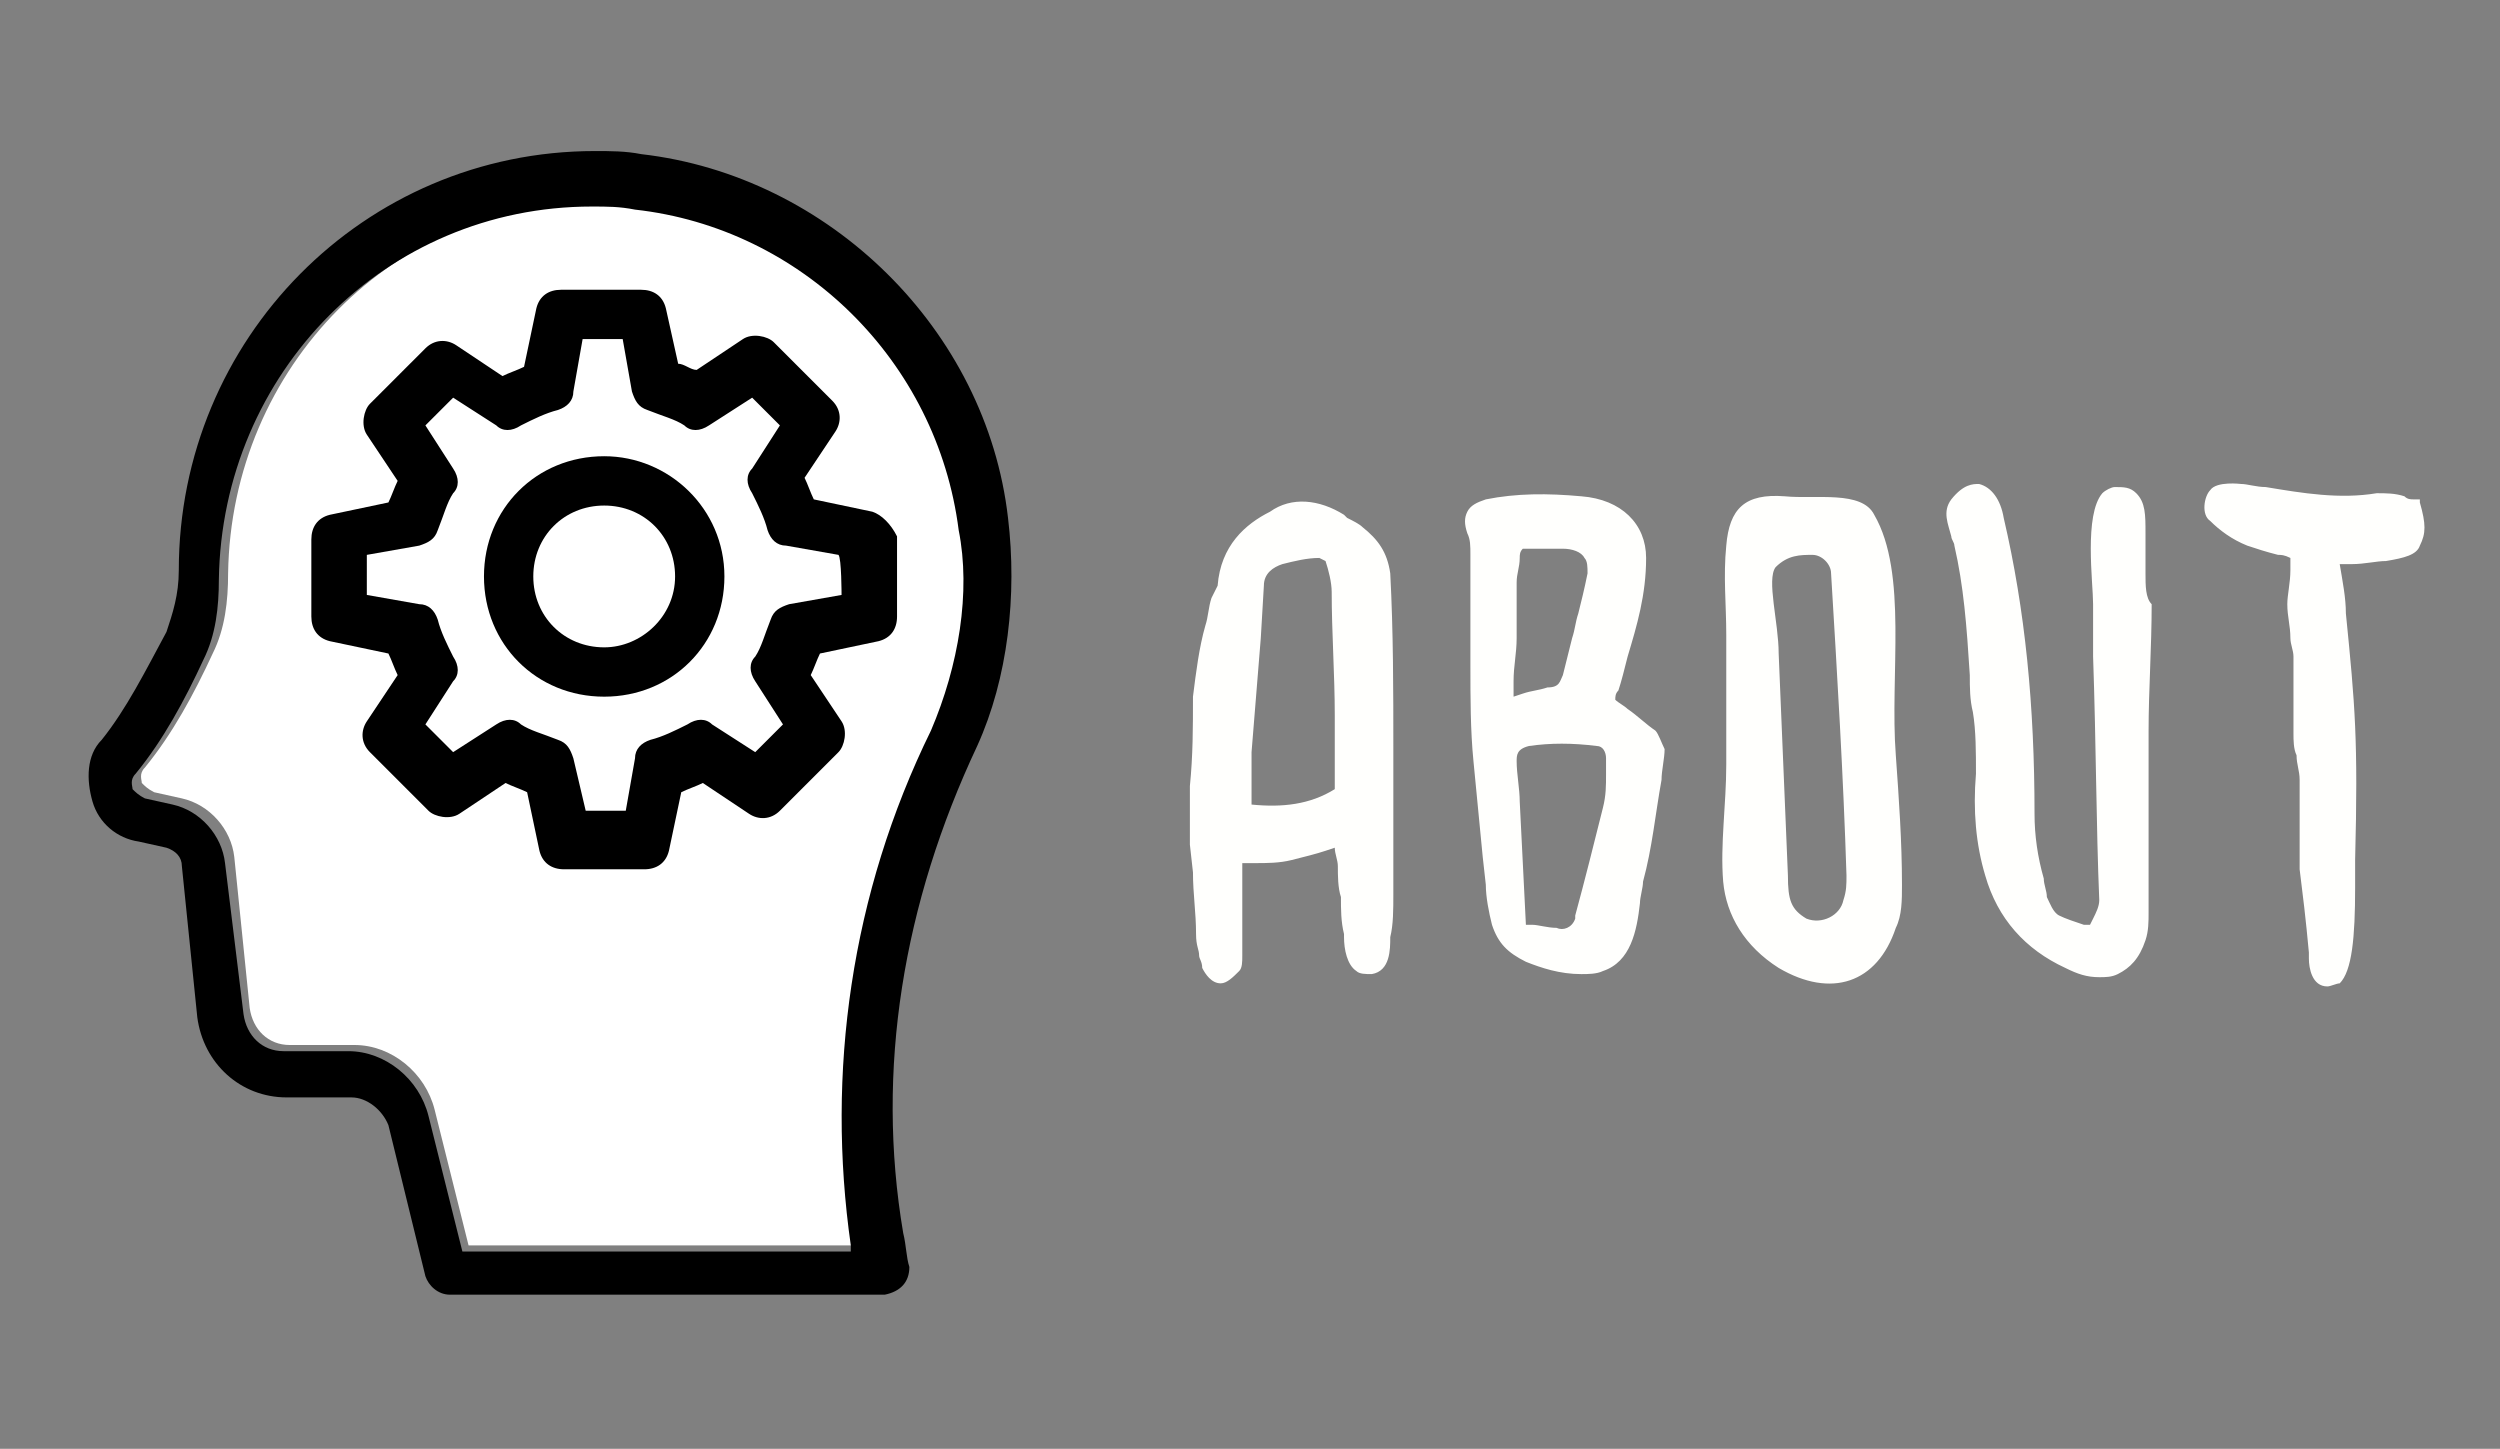 <?xml version="1.0" encoding="utf-8"?>
<!-- Generator: Adobe Illustrator 25.2.1, SVG Export Plug-In . SVG Version: 6.00 Build 0)  -->
<svg version="1.1" id="Layer_1" xmlns="http://www.w3.org/2000/svg" xmlns:xlink="http://www.w3.org/1999/xlink" x="0px" y="0px"
	 viewBox="0 0 81.1 47" style="enable-background:new 0 0 81.1 47;" xml:space="preserve">
<rect x="0" y="0" width="81.1" height="47" fill="#808080" stroke="none"/>
<style type="text/css">
	.st0{display:none;opacity:0.3;enable-background:new    ;}
	.st1{display:none;fill:#EC2024;}
	.st2{fill:#FFFFFD;}
	.st3{fill:#FFFFFF;}
</style>
<g>
	<rect x="-16.9" class="st0" width="98" height="47"/>
	<g>
		<path class="st1" d="M48.8,36.6C48.8,36.7,48.8,36.7,48.8,36.6C49.3,37,49.3,36.9,48.8,36.6 M42.2,31L42.2,31
			C42.7,31.3,42.6,31.3,42.2,31 M40.5,33.2C40.5,33.3,40.5,33.3,40.5,33.2C40.9,33.6,40.9,33.6,40.5,33.2 M41.5,31.1
			C41.5,31.1,41.5,31.2,41.5,31.1C42,31.3,42,31.3,41.5,31.1 M49.2,34.2C49.7,34.4,49.7,34.4,49.2,34.2
			C49.2,34.1,49.2,34.1,49.2,34.2 M49.4,33.2c0,0.2,0,0.3,0.1,0.2l0.3-0.1C50.1,32.6,50,32.6,49.4,33.2 M47.6,35v0.2
			c0.6-0.3,0.5-0.5,0-0.5C47.6,34.9,47.6,34.9,47.6,35 M47.1,34.7C47.5,35.2,47.5,35.1,47.1,34.7L47.1,34.7 M67.9,41.2L67.9,41.2
			L67.9,41.2C67.9,41.3,67.9,41.2,67.9,41.2L67.9,41.2 M53.3,36.4c0.1-0.5,0-0.8-0.4-0.8c0,0.2,0,0.4,0.1,0.6h0.1
			c0,1.1,0.1,1.2,0.1,0.4C53.2,36.5,53.2,36.5,53.3,36.4L53.3,36.4 M53.7,34.1C54.1,34.4,54.1,34.3,53.7,34.1
			C53.6,34,53.6,34.1,53.7,34.1 M52.7,34.2c0.6,0,0.6-0.1-0.2-0.5C52.5,34,52.6,34.2,52.7,34.2 M50.5,31c0,0.2,0,0.3,0.1,0.3
			C51.2,31.4,51.2,31.3,50.5,31 M64.4,36.1C64.4,36.2,64.4,36.2,64.4,36.1C64.9,36.5,64.8,36.5,64.4,36.1 M64.8,37.1
			c0.1,0.3,0.3,0.5,0.5,0.7l0.1,0.1C66,37.5,65.8,37.3,64.8,37.1 M65.1,38.7L65.1,38.7C65.7,39.1,65.7,39,65.1,38.7 M49,9.9
			C48.9,9.9,48.9,9.9,49,9.9c-0.4,0.6-0.8,1.1-1.3,1.5c0,0.1,0,0.1,0,0.1c-0.1,0-0.1,0-0.1,0c-0.1,0.1-0.2,0.2-0.3,0.4
			c0,0.1,0,0.1,0,0.1c0,0.1,0,0.1,0,0.1c-0.2,0.1-0.3,0.2-0.4,0.3c0,0.6,0.2,0.5,0.5-0.2v-0.1c0.1-0.2,0.2-0.3,0.3-0.4v-0.1
			c0.1,0,0.1,0,0.1,0C48.3,11.1,48.7,10.5,49,9.9 M49,9.7c0.2,0.2,0.5,0.1,1-0.4c0.1-0.1,0.1-0.2,0-0.3C49.6,8.6,49.3,8.9,49,9.7
			 M55.1,5c-0.1,0.3,0,0.5,0.1,0.6C55.8,5.4,55.8,5.2,55.1,5 M42.4,27.8C42.9,27.6,42.9,27.6,42.4,27.8L42.4,27.8 M41.7,26.5v0.3
			C42.3,25.9,42.3,25.8,41.7,26.5 M40.2,24.4C40.3,24.4,40.3,24.4,40.2,24.4c0.7-1.1,0.6-1.2-0.1-0.1L40.2,24.4c-0.2,0-0.2,0-0.2,0
			c-0.1,0.2-0.2,0.3-0.3,0.4c0.2,0.2,0.4,0.1,0.5-0.3V24.4 M41.5,23.5L41,24c0,0.2,0.2,0.4,0.4,0.4c0.1,0,0.1,0,0.1,0v0.1
			c0.5,0.1,0.5,0.1,0-0.2C41.6,23.9,41.6,23.7,41.5,23.5 M34.1,30.4L34.1,30.4c-0.4,0.1-0.7,0.2-0.9,0.4c0.4,0.3,0.7,0.2,1-0.3
			L34.1,30.4l0.3-0.2c0.5-0.3,0.4-0.3-0.4,0.1C34.1,30.3,34.1,30.3,34.1,30.4 M30.7,26.9v0.2C31.1,27.1,31.1,27.1,30.7,26.9
			 M35,23.7L35,23.7C35.7,23.5,35.7,23.5,35,23.7 M33.3,25C34.1,24.7,34.1,24.7,33.3,25L33.3,25 M31.3,19.7c0.5,0.6,0.5,0.5,0-0.1
			C31.3,19.6,31.3,19.6,31.3,19.7 M35.1,15.4L35.1,15.4C36,15.1,36,15.1,35.1,15.4 M42.1,15.4L42.1,15.4
			C42.5,15.3,42.5,15.2,42.1,15.4 M36.6,5.1v0.2c0.4,0,0.4-0.2,0-0.6C36.6,4.9,36.6,5,36.6,5.1 M31.3,4C31.3,4.1,31.3,4.1,31.3,4
			C31.9,4.5,31.8,4.4,31.3,4 M57.4,37.3c0-0.3-0.2-0.6-0.8-0.7c0,0.3,0,0.5,0.1,0.7s0.2,0.3,0.4,0.4c0.1,0.1,0.1,0.1,0.2,0
			C57.3,37.6,57.4,37.5,57.4,37.3 M54.7,30.6c0.1,0,0.1,0.1,0.2,0.1c0.5,0.4,0.5,0.4,0-0.1C54.8,30.6,54.7,30.6,54.7,30.6
			C54.6,30.5,54.7,30.6,54.7,30.6 M58,14.7c0.2,0,0.3,0,0.4,0h0.1C58.3,14.7,58.1,14.6,58,14.7L58,14.7L58,14.7
			C57.9,14.7,57.9,14.7,58,14.7 M51.9,25.3C52.3,25.6,52.3,25.5,51.9,25.3C51.9,25.2,51.9,25.3,51.9,25.3 M51.3,25.1v0.1
			c0.2,0.8,0.6,1.5,1.1,2.1v-0.1C52.1,26.4,51.8,25.7,51.3,25.1 M58.5,11.8L58.5,11.8c-0.3,0.2-0.6,0.3-0.8,0.4
			c0.1,0.1,0.4,0.1,0.8,0h0.1c0.4,0.1,0.5-0.1,0.5-0.4c0,0,0,0-0.1,0c0.1-0.1,0.2-0.2,0.4-0.2c0.1,0,0.2,0,0.2,0
			c0.2,0,0.2-0.1,0.1-0.2c0,0,0,0-0.1-0.1l0,0c0,0,0,0-0.1,0c-0.2-0.1-0.5,0.1-1,0.4C58.5,11.8,58.5,11.8,58.5,11.8
			C58.6,11.8,58.6,11.8,58.5,11.8 M56.4,32.4L56.4,32.4C57.2,33.2,57.2,33.1,56.4,32.4 M55.9,24.9L55.9,24.9
			C56.8,25.3,56.8,25.3,55.9,24.9 M57.1,22.6c0.1-0.4,0-0.7-0.3-0.8c-0.5-0.3-0.8-0.1-0.9,0.3c-0.1,0.6-0.4,0.8-0.8,0.7v0.1
			C56,23.6,56.7,23.5,57.1,22.6 M58,22.2c0.7,0,0.7-0.1,0-0.2V22.2 M58.3,20C58.2,20,58.3,20.1,58.3,20C58.7,20.3,58.7,20.3,58.3,20
			 M54.7,21v0.2C55.2,21,55.2,20.9,54.7,21 M56.4,12.9L56.4,12.9C57.6,12.5,57.6,12.5,56.4,12.9 M55.6,11.8
			C55.6,11.9,55.6,11.9,55.6,11.8C56.1,12.2,56,12.2,55.6,11.8 M54.2,14.7L54.2,14.7l0.1,0.1c0,0,0,0.1-0.1,0.1c0,0,0,0-0.1,0
			c0.1,1.2,0.6,1.5,1.5,0.7c0.1-0.1,0.1-0.2,0.1-0.4c-0.1-0.4-0.3-0.6-0.8-0.7c0-0.1,0-0.1-0.1-0.1c0-0.1-0.1-0.1-0.1-0.1
			c0-0.1,0-0.1,0-0.1c0.2-0.1,0.3-0.2,0.5-0.3c0,0,0,0,0-0.1c0.3-0.1,0.6-0.3,0.7-0.5l0.1-0.2c-0.3-0.1-0.6,0-0.9,0.4
			c0,0.1,0,0.1,0,0.1c-0.1,0-0.1,0-0.1,0c-0.5,0.3-1,0.7-1.5,1.1C53.7,15.1,53.9,15.1,54.2,14.7 M53.4,10.6L53.4,10.6
			C54.4,10.7,54.5,10.6,53.4,10.6 M55.2,9.4c0-0.1,0-0.1,0-0.1c-0.2-1.7-0.9-2-2-0.9v0.1C53.3,9.7,54,10,55.2,9.4 M54.6,10.3
			C55.3,10.3,55.2,10.3,54.6,10.3L54.6,10.3 M39.8,26.5c0,0.2,0,0.4,0.1,0.5c0.1,0.4,0.3,0.5,0.6,0.2c0.2-0.2,0.3-0.4,0.3-0.5
			c0.1-0.3,0-0.4-0.4-0.3C40.3,26.4,40.1,26.4,39.8,26.5 M39.6,25.4l0.1-0.1c-0.2,0.1-0.5,0.3-0.9,0.7c-0.1,0.1-0.2,0.2-0.3,0.3
			c0,0.1,0,0.1,0,0.1c0.2,0.1,0.5,0,0.7-0.3C39.3,25.8,39.4,25.6,39.6,25.4 M41,14.9c0,0.1,0,0.2,0,0.2c0.1,0,0.2,0,0.3,0
			c0.5,0.1,0.5,0-0.1-0.1C41.2,14.9,41.1,14.9,41,14.9 M35.2,10.1c0-0.1,0-0.1,0-0.2c-0.1-0.5-0.4-0.9-0.8-1
			C34.5,9.5,34.7,9.9,35.2,10.1c-0.1,0.1,0,0.1,0,0.1c0.2,0.4,0.4,0.8,0.5,1.2v0.1h-0.1c-0.8-1.3-2.1-2.1-4-2.3
			c0,0.6,0.2,1.1,0.5,1.3l0.1,0.1h0.1c0.3-0.2,0.7-0.4,1.1-0.3c0.4,0,0.7,0.2,1.1,0.5v0.1c0.2,0.4,0.4,0.8,0.7,1.1v0.1
			c0.2,0.2,0.3,0.4,0.5,0.7c0,0,0,0,0.1,0c0,0.1,0,0.3,0.1,0.4c0,0,0,0,0.1,0c0,0.3,0,0.5,0.2,0.6h0.1c0,0,0,0,0,0.1s0,0.1,0,0.1
			v0.1l0,0c0,0.1-0.1,0.2-0.3,0.1v-0.1c-0.3,0-0.6-0.1-0.8-0.3c0,0,0-0.1,0-0.2c0-0.2-0.2-0.3-0.5-0.2c-0.1,0.4,0,0.6,0.3,0.5
			c0.1,0,0.1,0,0.1,0c0.2,0.1,0.3,0.2,0.3,0.4c0,0,0,0,0.1,0c0.2,0.4,0.4,0.7,0.7,0.9h0.1c0.1,0.1,0.2,0.3,0.4,0.4
			c0.1,0.1,0.3,0.1,0.4,0.2h0.1c0.3,0.6,0.8,1.1,1.5,1.4c0.1,0,0.2,0.1,0.2,0.1s0,0,0,0.1c-0.1,0.7,0,1.3,0.3,1.7c0,0,0,0.1,0.1,0.1
			c-0.5,0.9-0.4,1.7,0.2,2.3c0,0,0.1,0.1,0,0.1s-0.1,0-0.1,0c-0.3-0.4-0.6-0.3-0.8,0.3c0-0.1,0-0.1,0-0.1c-0.1-0.3-0.2-0.3-0.4-0.1
			c-0.1,0.2,0,0.4,0.1,0.4h0.1h0.1c0.5,0.3,0.3,0.6-0.5,0.9v0.1c-0.2,0-0.3,0-0.3,0c-0.2-1-0.7-1.3-1.6-0.7c0.2,1.5,0.9,1.8,2,0.9
			v-0.1c0.6-0.2,1-0.5,1.5-0.8c0,0,0.1,0,0.1-0.1h0.1c0.2,0.2,0.4,0.4,0.8,0.4c0.1,0,0.1,0,0.1,0h0.1c0,0.1,0,0.2-0.2,0.3
			c0.1,0.3,0.3,0.2,0.6-0.1c0,0,0,0,0.1,0c0.4,0.5,0.8,0.8,1.1,0.9c0.1,0,0.1,0,0.1,0c0,0.7,0.1,1,0.3,0.9c0.1,0,0.1,0,0.1,0v0.1
			c0,0.4-0.1,0.8-0.3,1.1c0,0.1,0,0.1,0,0.1c0,0.1,0,0.1,0,0.1c0,0.2,0,0.3-0.2,0.3c0.1,0.8,0.2,0.7,0.3-0.3V26
			c0.4-0.2,0.6,0.3,0.5,1.5c0,0,0,0.1,0.1,0.1c0.1,0.1,0.2,0.1,0.2,0c0.1,0,0.1,0,0.1,0c0.1,0,0.1,0,0.1,0c0.2,0.2,0.3,0.2,0.4-0.1
			v-0.1h0.1c0.3,0.7,0.3,1.3-0.2,1.7c0,0.1,0,0.1,0,0.1c-0.1,0-0.1,0-0.1,0c-0.3,0.2-0.8,0.1-1.5-0.3c0,0.2,0.1,0.5,0.2,0.6h0.1v0.1
			c0,0,0,0-0.1,0c0.1,0.5,0.2,0.5,0.4,0.1v-0.1c0.1,0.4,0.3,0.5,0.7,0.3c0.4-0.3,0.9-0.4,1.6-0.4c0.6-0.2,1-0.2,1.4,0.1v-0.1
			c0-0.3-0.2-0.5-0.6-0.5c0-0.1,0-0.1,0-0.1c0-0.1-0.1-0.1-0.2-0.2v-0.1c-0.1-0.2-0.2-0.4-0.4-0.6v-0.1c0-0.2,0-0.4,0-0.7
			c0.1,0,0.2-0.1,0.2-0.2v-0.1c0.6-0.4,1.2-0.2,1.9,0.6c0.5,0.6,1,1.2,1.6,1.7c0.1,0.5,0.1,0.9,0.1,1.3v0.1h-0.1
			c0,0.3-0.1,0.5-0.3,0.5c0.3,0.9,0.5,0.9,0.4-0.3c0-0.1,0-0.1,0-0.1c0.3-0.5,0.5-1.1,0.3-1.9h0.1c0.3,0.4,0.6,0.7,0.8,1v-0.1
			c0.2-0.2,0.3-0.2,0.4,0v0.1h-0.1c0,0.3,0,0.5,0.2,0.6c0,0,0.1,0,0.1,0.1c0.1,0.2,0.2,0.4,0.2,0.7c0,0.1,0,0.1,0,0.2
			c0.2,0.8,0.4,1.2,0.8,1.4v-0.1c0.3-0.7,0.1-1.1-0.5-1.3c-0.1,0-0.1,0-0.1,0c0-0.1,0-0.1,0-0.2c-0.1-0.2-0.1-0.4-0.1-0.7
			c0-0.1,0-0.1,0-0.1c0.2-0.2,0.2-0.4,0-0.6c0-0.1,0-0.1,0-0.1c0-0.1,0-0.1,0-0.1c0.1,0,0.1,0,0.1,0c0.5,0.2,0.8,0.5,0.8,0.8
			c0,0.2,0.1,0.4,0.3,0.6c0.9,0.7,1.7,1.5,2.2,2.4c0.1,0,0.2,0,0.3,0c0.6,0,1.2,0.2,1.8,0.6c0,0,0,0,0.1,0c0.3,0.8,0.7,1.6,1.2,2.3
			c0.1,0.2,0.3,0.4,0.4,0.6c0.1,0.1,0.2,0.2,0.3,0.3c0.3-0.1,0.4-0.4,0.4-0.9c0,0,0,0,0-0.1c0-0.2,0-0.4,0-0.6
			c-0.4-0.9-0.8-1.5-1.4-2l0,0c-0.2,0-0.5,0-0.8-0.2v-0.1c0-0.2-0.2-0.3-0.4-0.3v-0.1c0,0-0.1,0-0.1-0.1v-0.1
			c-0.3-0.4-0.6-0.8-0.9-1.2c0-0.1,0-0.1,0-0.2c-0.2-0.3-0.4-0.5-0.8-0.7v-0.1l0,0c-0.8-0.5-1.4-1.1-2-1.8c0-0.1,0-0.1,0-0.1
			c-1.1-1.6-2.1-3.2-3.3-4.7c0.7-0.2,1.2-0.6,1.6-1v-0.1c0.8-0.3,1.4-0.7,1.8-1.3v-0.1l0.1-0.1h0.1v0.1c0.2,0,0.3,0.1,0.4,0.2
			c0.4,0.2,0.7,0.5,1,0.9c0.1-0.1,0.1-0.1,0.1-0.1c-0.1-0.4-0.5-0.8-1.2-1.1c-0.1,0-0.2-0.1-0.4-0.1c0-0.1,0-0.1,0-0.1
			c0.3-0.4,0.3-0.6,0-0.7v-0.1v-0.1c0.2-0.2,0.2-0.4-0.2-0.7v-0.1c-0.2-0.5-0.5-1-0.7-1.5c0.3,0,0.6,0,0.8,0.1
			c0.4,0.1,0.7,0.2,1.1,0.3h0.1c0.5-0.6,0.3-1.2-0.5-1.6c0,0,0,0,0-0.1s0-0.1,0-0.1c0.4-0.2,0.5-0.3,0.3-0.3c-0.1,0-0.1,0-0.1,0
			c0-0.1,0-0.1,0-0.1c-0.1-0.3-0.2-0.3-0.4,0v0.1v0.1c-0.1,0-0.1,0-0.1,0c-0.2,0-0.3-0.1-0.5-0.1C52.3,16.1,51.7,16,51,16
			c0.3-0.2,0.6-0.5,0.9-0.8v-0.1H52c0.2-0.1,0.5-0.2,0.7-0.3c0.3-0.2,0.6-0.4,0.8-0.6c-0.1,0-0.1,0-0.2,0c-0.2,0.1-0.5,0.2-0.7,0.3
			c-0.3,0.2-0.7,0.3-1,0.5v0.1c-0.1,0-0.1,0-0.1,0c-0.2,0.2-0.4,0.4-0.7,0.5v0.1c-0.4,0.4-0.6,0.3-0.7-0.1l0,0c0-0.5-0.1-0.8-0.4-1
			c1-0.7,1.5-1.8,1.4-3.1v-0.1c0.1,0,0.1,0,0.1,0c0.7-0.8,0.7-0.9-0.1-0.2c0,0.1,0,0.1,0,0.1H51h-0.1c-0.3,0-0.5-0.1-0.5-0.4v-0.1
			c-0.1-0.2-0.2-0.4-0.1-0.7c0.4-0.5,0.8-1,1.1-1.6l0,0c0,0,0,0,0.1,0c0-0.6,0.1-1,0.4-1.3c0,0,0,0,0.1,0c0.1,0.6,0.1,0.5,0.2,0.3
			c0-0.1,0-0.2,0-0.3c0-0.1,0-0.1,0-0.1c0.5-0.5,0.9-1.1,1.1-1.9V5.1h0.1c0.1-0.5,0.1-0.8-0.1-1.1c-0.4,0.1-0.7,0.4-0.8,0.9
			c-0.1,0.3-0.2,0.7-0.4,1.1c-0.4,0.7-0.7,1.3-0.9,2.1c-0.4,1.1-0.8,1.8-1.4,2.3h-0.1c-0.6,1.3-1.4,2.4-2.4,3.4c0,0.1,0,0.1,0,0.1
			c0,0.9-0.3,1.1-0.8,0.7h-0.1c-0.1-1-0.6-1.8-1.6-2.3c-0.1,0-0.1,0-0.1,0c-0.3,0.5-0.1,0.8,0.5,0.9c-0.4,0.3-0.7,0.7-0.8,1.3
			c-0.1,0.4-0.2,0.5-0.3,0.5c-0.4,0-0.9,0-1.3-0.1V15h-0.1c-0.1-0.2-0.4-0.3-0.6-0.4c0.1,0.2,0.3,0.4,0.5,0.5h0.1
			c0,0.2,0.1,0.3,0.2,0.4c0.1,0.1,0.2,0.2,0.2,0.3c-0.1,0.9-0.8,1.5-2.1,1.8c0-0.1,0-0.1,0-0.1c0.1-0.4,0.1-0.8,0-1.2
			c-0.2-0.4-0.5-0.8-1.1-1.1c0-0.1,0-0.1,0-0.1c-0.2-0.5-0.4-1-0.5-1.5c0,0,0-0.1,0-0.2c-0.1-0.3-0.2-0.6-0.4-0.9v-0.1
			c0-0.4-0.2-0.7-0.8-0.8v-0.1c-0.2-0.1-0.4-0.2-0.6-0.3c0,0.4,0.2,0.6,0.5,0.6h0.1c0.2,0.2,0.4,0.5,0.6,0.7v0.1
			c0,0.5,0.2,0.9,0.3,1.3c0,0,0,0,0.1,0c0,0.5,0.2,1,0.4,1.3c0,0,0,0.1,0.1,0.1v0.1c0,0.3-0.2,0.4-0.5,0.3c-0.1,0-0.1,0-0.1,0
			c-0.2-0.2-0.4-0.3-0.5-0.5c0-0.1,0-0.1-0.1-0.1c-0.2-0.2-0.3-0.5-0.5-0.7c0-0.1,0-0.1,0-0.1c-0.2-0.1-0.3-0.3-0.3-0.6v-0.1
			c-0.2-0.4-0.5-0.8-0.8-1.1v-0.1c0-0.1-0.1-0.2-0.3-0.3V12c-0.1-0.2-0.3-0.4-0.5-0.6v-0.1C35.8,10.9,35.5,10.5,35.2,10.1 M39,33.5
			C39.3,33.9,39.3,33.9,39,33.5L39,33.5 M38.9,28c0.1,0.3,0.2,0.2,0.4-0.3S39.4,27.3,38.9,28 M39.9,28.3c0,0.1,0,0.1,0,0.1
			C40.3,28.6,40.3,28.6,39.9,28.3 M39.2,31.1L39.2,31.1C39.8,30.7,39.8,30.7,39.2,31.1 M40.2,30.6L40.2,30.6
			C40.6,30.9,40.6,30.9,40.2,30.6 M36.8,31.6L36.8,31.6C37.3,31.9,37.3,31.9,36.8,31.6 M36.4,29.1C36.8,29.3,36.8,29.3,36.4,29.1
			L36.4,29.1 M37.5,27L37.5,27C38.2,26.8,38.2,26.8,37.5,27 M27.9,11.5l0.1,0.2C28.6,11.6,28.6,11.6,27.9,11.5 M30.7,9.5
			c0,0.3,0.1,0.4,0.4,0.4C31.8,9.9,31.7,9.7,30.7,9.5 M30.2,10.4c0.6,0,0.5-0.1-0.3-0.4C30,10.3,30.1,10.4,30.2,10.4 M30.2,9.4
			c0.7-0.1,0.6-0.2-0.3-0.4C29.9,9.3,30,9.4,30.2,9.4 M40.3,13C40.3,13,40.3,13.1,40.3,13C41.4,13.8,41.4,13.7,40.3,13 M35.9,7.4
			L35.9,7.4C36.4,7.8,36.4,7.8,35.9,7.4z"/>
	</g>
</g>
<g>
	<path class="st2" d="M78.5,16.3l0-0.1l-0.2,0c-0.1,0-0.2,0-0.3-0.1c-0.3-0.1-0.6-0.1-0.9-0.1c-1.2,0.2-2.4,0-3.6-0.2
		c-0.3,0-0.6-0.1-0.8-0.1c0,0-0.8-0.1-1,0.2c-0.2,0.2-0.3,0.8,0,1c0.3,0.3,0.7,0.6,1.2,0.8c0.3,0.1,0.6,0.2,1,0.3
		c0.1,0,0.2,0,0.4,0.1c0,0.1,0,0.3,0,0.4c0,0.4-0.1,0.8-0.1,1.1c0,0.4,0.1,0.7,0.1,1.1c0,0.2,0.1,0.4,0.1,0.6l0,0.2
		c0,0.1,0,0.2,0,0.3c0,0.7,0,1,0,1.3c0,0.2,0,0.4,0,0.7c0,0.2,0,0.5,0.1,0.7c0,0.3,0.1,0.5,0.1,0.8c0,0.4,0,0.8,0,1.2
		c0,0.6,0,1.2,0,1.7c0.1,0.8,0.2,1.6,0.3,2.7l0,0.2c0,0.3,0.1,0.9,0.6,0.9l0,0c0.1,0,0.3-0.1,0.4-0.1c0.4-0.4,0.5-1.5,0.5-3.1
		c0-0.3,0-0.6,0-0.9c0.1-3.9,0-5-0.3-8c0-0.5-0.1-1-0.2-1.6c0.1,0,0.3,0,0.4,0c0.4,0,0.8-0.1,1.1-0.1c0.6-0.1,1-0.2,1.1-0.5
		C78.7,17.3,78.7,17,78.5,16.3z M69.6,18.6c0-0.4,0-0.9,0-1.3c0-0.6,0-1-0.3-1.3c-0.2-0.2-0.4-0.2-0.7-0.2c-0.1,0-0.3,0.1-0.4,0.2
		c-0.6,0.7-0.3,2.9-0.3,3.6c0,0.3,0,0.8,0,1.2c0,0.2,0,0.3,0,0.5c0.1,2.9,0.1,5.5,0.2,7.9c0,0.2-0.1,0.4-0.2,0.6l-0.1,0.2L67.6,30
		c-0.3-0.1-0.6-0.2-0.8-0.3c-0.2-0.1-0.3-0.4-0.4-0.6c0-0.2-0.1-0.4-0.1-0.6c-0.2-0.7-0.3-1.4-0.3-2.1c0-3.5-0.3-6.6-1-9.6
		c-0.1-0.6-0.4-1-0.8-1.1c-0.2,0-0.5,0-0.9,0.5c-0.3,0.4-0.1,0.8,0,1.2c0,0.1,0.1,0.2,0.1,0.3c0.3,1.3,0.4,2.6,0.5,4.2
		c0,0.4,0,0.8,0.1,1.2c0.1,0.6,0.1,1.3,0.1,2c-0.1,1.2,0,2.3,0.3,3.3c0.4,1.4,1.3,2.4,2.6,3c0.4,0.2,0.7,0.3,1.1,0.3
		c0.2,0,0.4,0,0.6-0.1c0.4-0.2,0.7-0.5,0.9-1.1c0.1-0.3,0.1-0.6,0.1-0.9l0-0.2c0-0.6,0-1.2,0-1.9c0-0.5,0-1,0-1.6c0-0.7,0-1.5,0-2.2
		c0-1.3,0.1-2.7,0.1-4.1C69.6,19.4,69.6,19,69.6,18.6z M59.8,29.2c-0.1,0.5-0.7,0.8-1.2,0.6c-0.5-0.3-0.6-0.6-0.6-1.4
		c-0.1-2.4-0.2-4.8-0.3-7.2c0-1-0.4-2.4-0.1-2.8C58,18,58.4,18,58.8,18c0.3,0,0.6,0.3,0.6,0.6c0.2,3.3,0.4,6.6,0.5,9.8
		C59.9,28.7,59.9,28.9,59.8,29.2z M61.7,28.7c0-1.4-0.1-2.8-0.2-4.2c-0.2-2.6,0.4-5.9-0.7-7.8c-0.4-0.8-1.9-0.5-2.9-0.6
		c-1.3-0.1-1.8,0.4-1.9,1.6c-0.1,1,0,1.9,0,2.9c0,1.4,0,2.8,0,4.2c0,1.3-0.2,2.6-0.1,3.8c0.1,1.1,0.7,2.1,1.8,2.8
		c1.7,1,3.2,0.5,3.8-1.3C61.7,29.7,61.7,29.2,61.7,28.7z M52.1,25.1c0,0.4,0,0.7-0.1,1.1c-0.3,1.2-0.6,2.4-0.9,3.5l0,0.1
		c-0.1,0.3-0.4,0.4-0.6,0.3c-0.3,0-0.6-0.1-0.8-0.1l-0.2,0L49.3,26c0-0.4-0.1-0.9-0.1-1.3c0-0.2,0-0.4,0.4-0.5
		c0.7-0.1,1.4-0.1,2.2,0c0.2,0,0.3,0.2,0.3,0.4C52.1,24.8,52.1,25,52.1,25.1z M49.1,22.1c0-0.5,0.1-0.9,0.1-1.4c0-0.3,0-0.6,0-0.8
		c0-0.3,0-0.7,0-1c0-0.3,0.1-0.5,0.1-0.8c0-0.1,0-0.2,0.1-0.3c0.2,0,0.3,0,0.4,0c0.3,0,0.6,0,0.9,0c0.3,0,0.6,0.1,0.7,0.3
		c0.1,0.1,0.1,0.3,0.1,0.5c-0.1,0.5-0.2,0.9-0.3,1.3c-0.1,0.3-0.1,0.5-0.2,0.8c-0.1,0.4-0.2,0.8-0.3,1.2c-0.1,0.2-0.1,0.4-0.5,0.4
		c-0.3,0.1-0.5,0.1-0.8,0.2l-0.3,0.1C49.1,22.3,49.1,22.2,49.1,22.1z M53.7,23.7c-0.3-0.2-0.6-0.5-0.9-0.7c-0.1-0.1-0.3-0.2-0.4-0.3
		c0-0.1,0-0.2,0.1-0.3c0.1-0.3,0.2-0.7,0.3-1.1c0.3-1,0.6-2,0.6-3.2c0-1.1-0.8-1.9-2.1-2c-1.1-0.1-2.1-0.1-3.1,0.1
		c-0.3,0.1-0.5,0.2-0.6,0.4c-0.1,0.2-0.1,0.4,0,0.7c0.1,0.2,0.1,0.4,0.1,0.7c0,0.1,0,0.2,0,0.4c0,0.1,0,0.2,0,0.3l0,0.2
		c0,0.7,0,1.4,0,2.1l0,0.6c0,1,0,2.1,0.1,3.1c0.1,1,0.2,2.1,0.3,3.1l0.1,0.9c0,0.4,0.1,0.9,0.2,1.3c0.2,0.6,0.5,0.9,1.1,1.2
		c0.5,0.2,1.1,0.4,1.8,0.4c0.2,0,0.5,0,0.7-0.1c0.9-0.3,1.1-1.3,1.2-2.2c0-0.2,0.1-0.5,0.1-0.7c0.3-1.1,0.4-2.2,0.6-3.3
		c0-0.3,0.1-0.7,0.1-1C53.9,24.1,53.8,23.8,53.7,23.7z M40.6,26.1c0-0.1,0-0.3,0-0.4c0-0.4,0-0.8,0-1.3c0.1-1.2,0.2-2.5,0.3-3.7
		l0.1-1.7c0-0.4,0.3-0.6,0.6-0.7c0.4-0.1,0.8-0.2,1.2-0.2l0.2,0.1c0.1,0.3,0.2,0.7,0.2,1c0,1.3,0.1,2.7,0.1,4l0,1.8
		c0,0.2,0,0.3,0,0.5l0,0.1C42.5,26.1,41.6,26.2,40.6,26.1z M45.2,29c0-0.4,0-0.8,0-1.2c0-0.8,0-1.5,0-2.3l0-1.2c0-1.9,0-3.8-0.1-5.7
		c-0.1-0.7-0.4-1.1-0.9-1.5c-0.1-0.1-0.3-0.2-0.5-0.3l-0.1-0.1c-0.8-0.5-1.7-0.6-2.4-0.1c-0.8,0.4-1.6,1.1-1.7,2.4l-0.1,0.2
		l-0.1,0.2c-0.1,0.3-0.1,0.6-0.2,0.9c-0.2,0.7-0.3,1.5-0.4,2.3c0,1,0,1.9-0.1,2.9c0,0.5,0,1,0,1.5l0,0.3l0,0.1l0.1,0.9
		c0,0.7,0.1,1.3,0.1,2c0,0.4,0.1,0.5,0.1,0.7c0,0.1,0.1,0.2,0.1,0.4c0.1,0.2,0.3,0.5,0.6,0.5l0,0c0.2,0,0.4-0.2,0.6-0.4
		c0.1-0.1,0.1-0.3,0.1-0.5c0-0.2,0-0.3,0-0.4c0-0.1,0-0.2,0-0.5l0-2.1c0.1,0,0.2,0,0.4,0c0.4,0,0.8,0,1.2-0.1
		c0.4-0.1,0.8-0.2,1.1-0.3l0.3-0.1l0,0c0,0.2,0.1,0.4,0.1,0.6c0,0.3,0,0.7,0.1,1c0,0.4,0,0.8,0.1,1.2l0,0.1c0,0.4,0.1,0.9,0.4,1.1
		c0.1,0.1,0.3,0.1,0.5,0.1c0.6-0.1,0.6-0.8,0.6-1.2C45.2,30,45.2,29.5,45.2,29z"/>
</g>
<g>
	<g>
		<path class="st3" d="M30.4,23.5c-2.6,5.3-3.4,11.1-2.6,16.7c0,0.1,0,0.1,0,0.2H15.2l-1.1-4.4c-0.3-1.2-1.4-2.1-2.6-2.1H9.4
			c-0.7,0-1.2-0.5-1.3-1.2l-0.5-4.9c-0.1-0.9-0.8-1.7-1.7-1.9L5,25.7c-0.2-0.1-0.3-0.2-0.4-0.3c0-0.1-0.1-0.3,0.1-0.5
			c0.9-1.1,1.6-2.4,2.2-3.7c0.4-0.8,0.5-1.7,0.5-2.6c0.1-6.7,5.4-12.1,12.1-12.1c0.5,0,0.9,0,1.4,0.1c5.4,0.6,9.8,4.9,10.5,10.4
			C31.7,19.1,31.3,21.4,30.4,23.5z"/>
	</g>
	<g>
		<path d="M19.6,14.8c-2.2,0-3.9,1.7-3.9,3.9s1.7,3.9,3.9,3.9s3.9-1.7,3.9-3.9S21.7,14.8,19.6,14.8z M19.6,21c-1.3,0-2.3-1-2.3-2.3
			s1-2.3,2.3-2.3s2.3,1,2.3,2.3S20.8,21,19.6,21z"/>
		<path d="M28.3,16.6l-1.9-0.4c-0.1-0.2-0.2-0.5-0.3-0.7l1-1.5c0.2-0.3,0.2-0.7-0.1-1l-1.9-1.9c-0.2-0.2-0.7-0.3-1-0.1l-1.5,1
			c-0.2,0-0.4-0.2-0.6-0.2L21.6,10c-0.1-0.4-0.4-0.6-0.8-0.6h-2.6c-0.4,0-0.7,0.2-0.8,0.6l-0.4,1.9c-0.2,0.1-0.5,0.2-0.7,0.3l-1.5-1
			c-0.3-0.2-0.7-0.2-1,0.1L12,13.1c-0.2,0.2-0.3,0.7-0.1,1l1,1.5c-0.1,0.2-0.2,0.5-0.3,0.7l-1.9,0.4c-0.4,0.1-0.6,0.4-0.6,0.8V20
			c0,0.4,0.2,0.7,0.6,0.8l1.9,0.4c0.1,0.2,0.2,0.5,0.3,0.7l-1,1.5c-0.2,0.3-0.2,0.7,0.1,1l1.9,1.9c0.2,0.2,0.7,0.3,1,0.1l1.5-1
			c0.2,0.1,0.5,0.2,0.7,0.3l0.4,1.9c0.1,0.4,0.4,0.6,0.8,0.6h2.6c0.4,0,0.7-0.2,0.8-0.6l0.4-1.9c0.2-0.1,0.5-0.2,0.7-0.3l1.5,1
			c0.3,0.2,0.7,0.2,1-0.1l1.9-1.9c0.2-0.2,0.3-0.7,0.1-1l-1-1.5c0.1-0.2,0.2-0.5,0.3-0.7l1.9-0.4c0.4-0.1,0.6-0.4,0.6-0.8v-2.6
			C28.9,17,28.6,16.7,28.3,16.6z M27.3,19.3l-1.7,0.3c-0.3,0.1-0.5,0.2-0.6,0.5c-0.2,0.5-0.3,0.9-0.5,1.2c-0.2,0.2-0.2,0.5,0,0.8
			l0.9,1.4l-0.9,0.9l-1.4-0.9c-0.2-0.2-0.5-0.2-0.8,0c-0.4,0.2-0.8,0.4-1.2,0.5c-0.3,0.1-0.5,0.3-0.5,0.6l-0.3,1.7H19l-0.4-1.7
			c-0.1-0.3-0.2-0.5-0.5-0.6c-0.5-0.2-0.9-0.3-1.2-0.5c-0.2-0.2-0.5-0.2-0.8,0l-1.4,0.9l-0.9-0.9l0.9-1.4c0.2-0.2,0.2-0.5,0-0.8
			c-0.2-0.4-0.4-0.8-0.5-1.2c-0.1-0.3-0.3-0.5-0.6-0.5l-1.7-0.3V18l1.7-0.3c0.3-0.1,0.5-0.2,0.6-0.5c0.2-0.5,0.3-0.9,0.5-1.2
			c0.2-0.2,0.2-0.5,0-0.8l-0.9-1.4l0.9-0.9l1.4,0.9c0.2,0.2,0.5,0.2,0.8,0c0.4-0.2,0.8-0.4,1.2-0.5c0.3-0.1,0.5-0.3,0.5-0.6l0.3-1.7
			h1.3l0.3,1.7c0.1,0.3,0.2,0.5,0.5,0.6c0.5,0.2,0.9,0.3,1.2,0.5c0.2,0.2,0.5,0.2,0.8,0l1.4-0.9l0.9,0.9l-0.9,1.4
			c-0.2,0.2-0.2,0.5,0,0.8c0.2,0.4,0.4,0.8,0.5,1.2c0.1,0.3,0.3,0.5,0.6,0.5l1.7,0.3C27.3,18.1,27.3,19.3,27.3,19.3z"/>
		<path d="M32.7,16.8C32,10.7,26.9,5.7,20.8,5c-0.5-0.1-1-0.1-1.5-0.1c-7.5,0-13.5,6.1-13.5,13.6c0,0.8-0.2,1.4-0.4,2
			C4.7,21.8,4.1,23,3.3,24c-0.5,0.5-0.5,1.3-0.3,2c0.2,0.7,0.8,1.2,1.5,1.3l0.9,0.2c0.3,0.1,0.5,0.3,0.5,0.6l0.5,4.9
			c0.2,1.5,1.4,2.6,2.9,2.6h2.1c0.5,0,1,0.4,1.2,0.9l1.2,4.9c0.1,0.3,0.4,0.6,0.8,0.6h14.1c0.5-0.1,0.8-0.4,0.8-0.9
			c-0.1-0.3-0.1-0.7-0.2-1.1c-0.9-5.3,0-10.7,2.4-15.8C32.7,22,33,19.3,32.7,16.8z M30.2,23.7c-2.6,5.3-3.4,11.1-2.6,16.7
			c0,0.1,0,0.1,0,0.2H15l-1.1-4.4c-0.3-1.2-1.4-2.1-2.6-2.1H9.2c-0.7,0-1.2-0.5-1.3-1.2L7.3,28c-0.1-0.9-0.8-1.7-1.7-1.9l-0.9-0.2
			c-0.2-0.1-0.3-0.2-0.4-0.3c0-0.1-0.1-0.3,0.1-0.5c0.9-1.1,1.6-2.4,2.2-3.7c0.4-0.8,0.5-1.7,0.5-2.6c0.1-6.7,5.4-12.1,12.1-12.1
			c0.5,0,0.9,0,1.4,0.1c5.4,0.6,9.8,4.9,10.5,10.4C31.5,19.2,31.1,21.6,30.2,23.7z"/>
	</g>
</g>
</svg>
